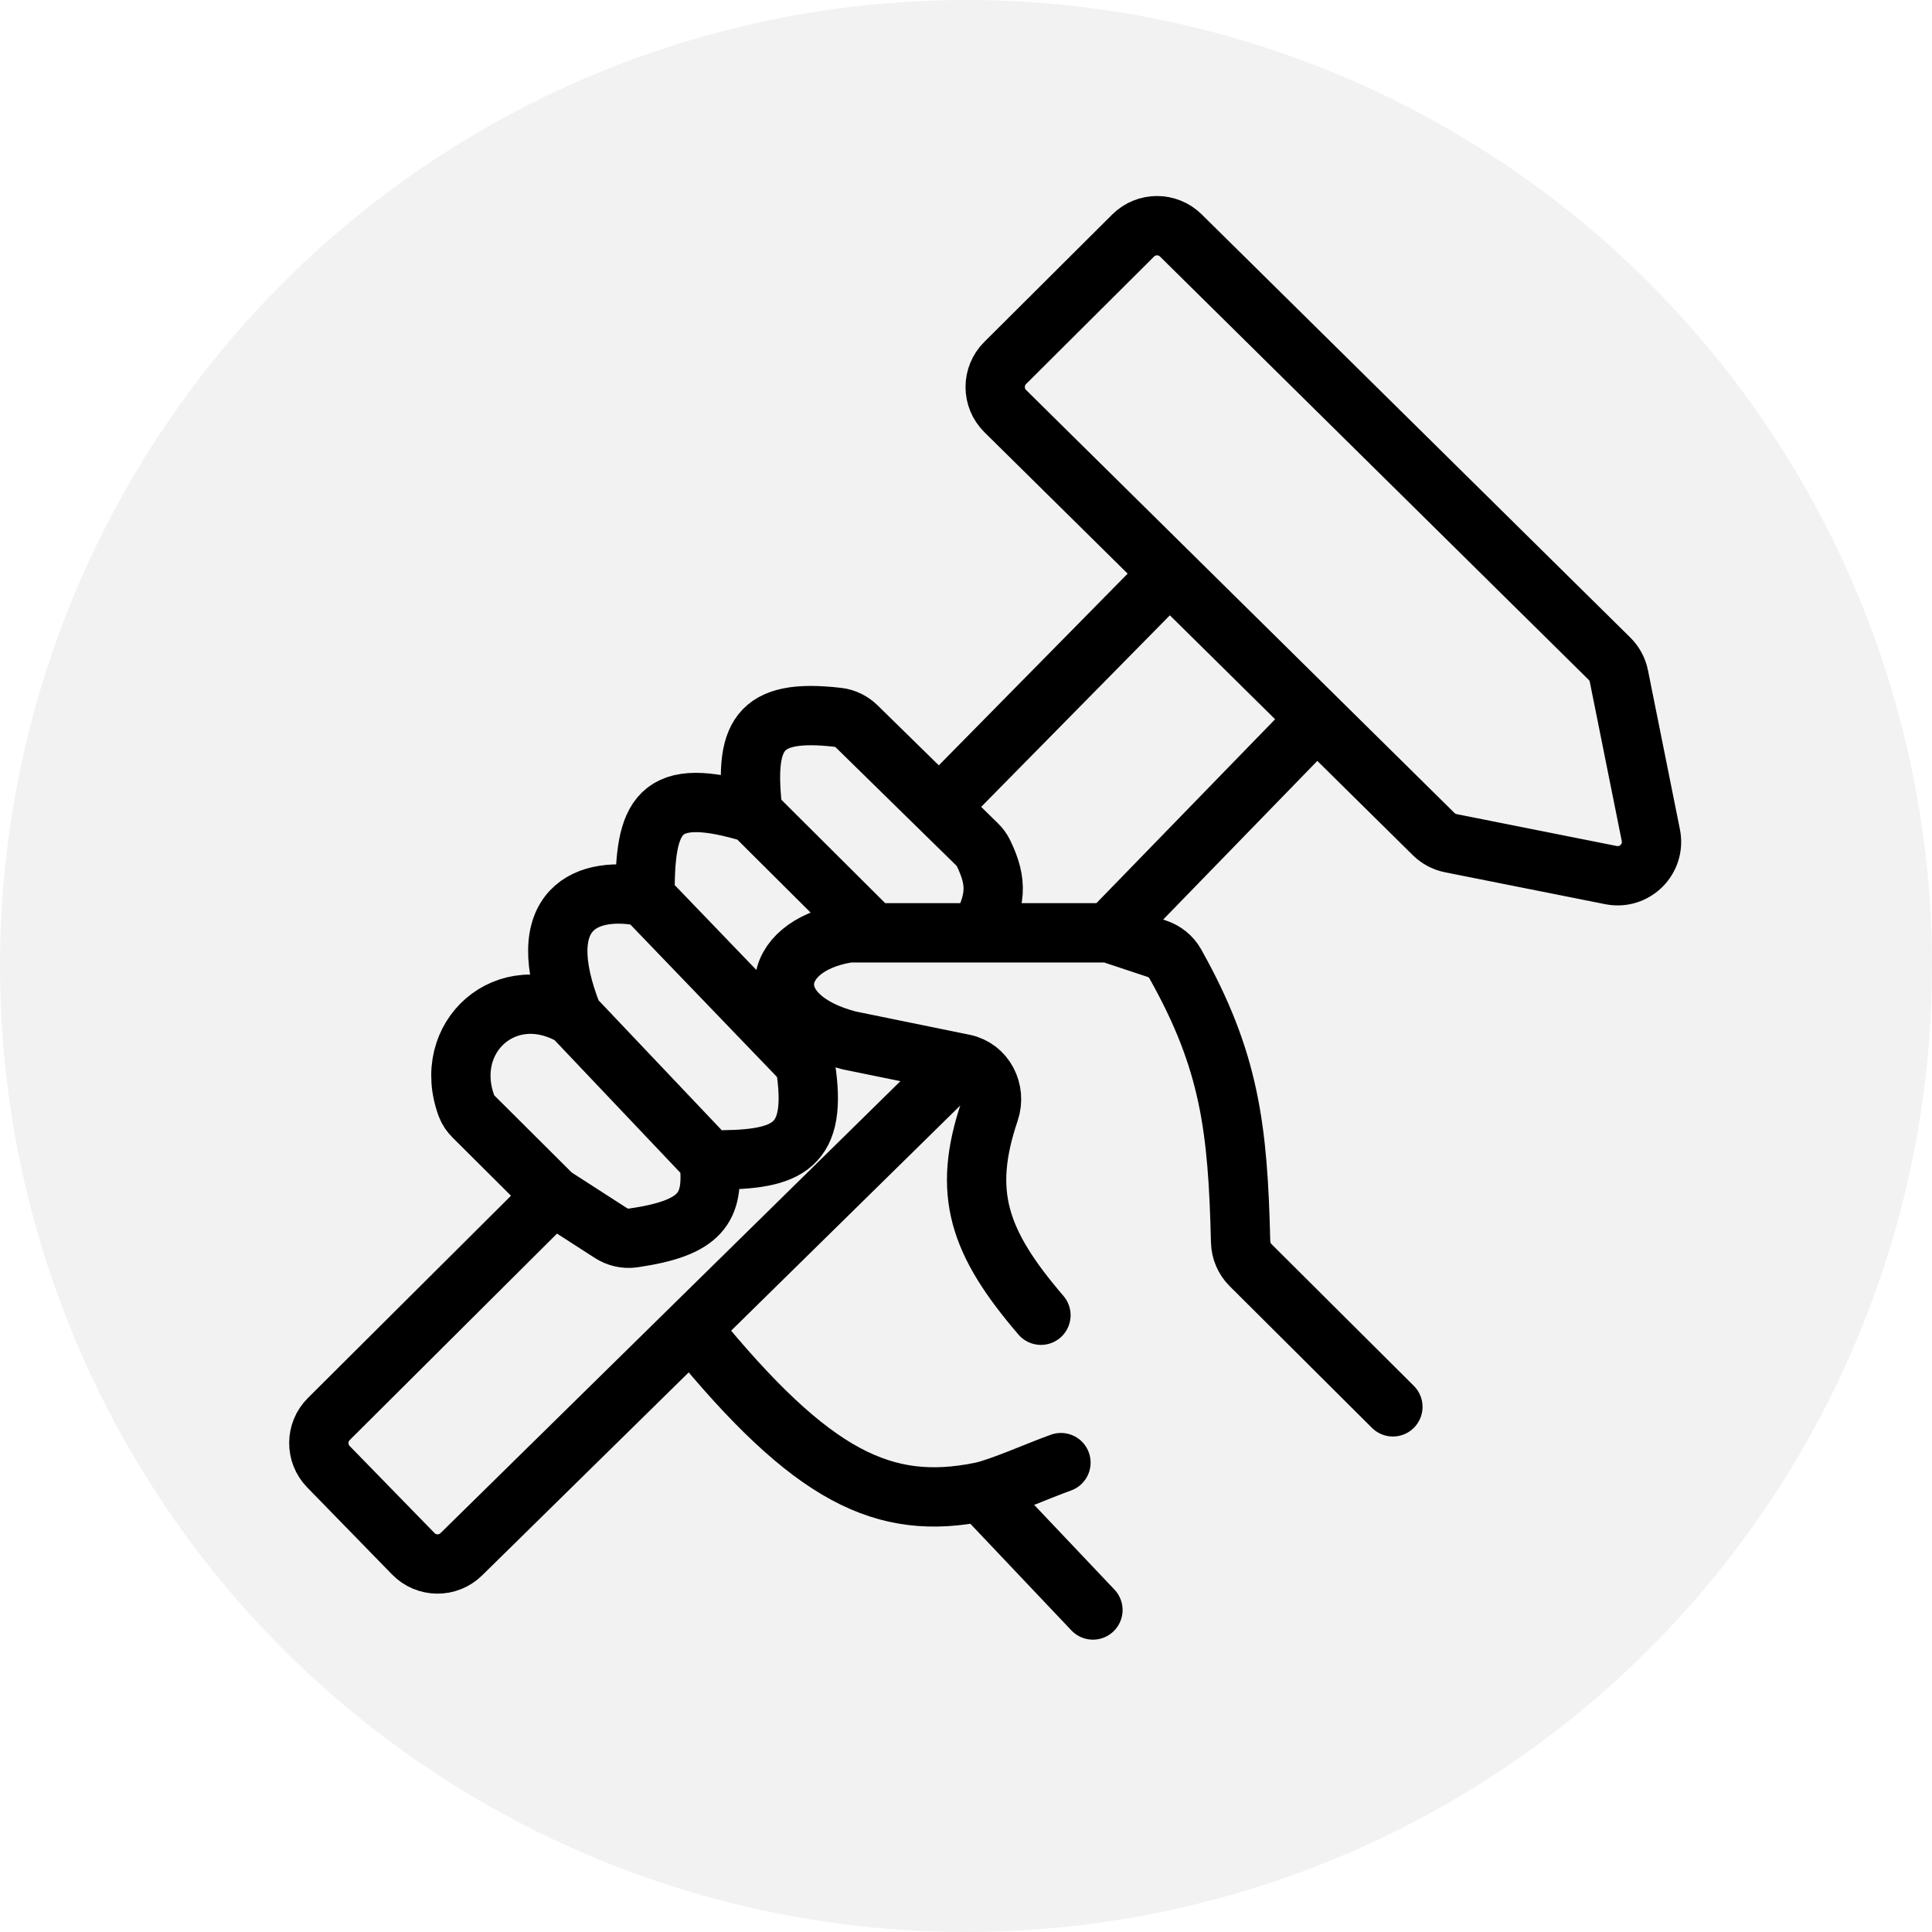 <svg width="228" height="228" viewBox="0 0 228 228" fill="none" xmlns="http://www.w3.org/2000/svg">
<circle cx="114" cy="114" r="114" fill="#E3E3E3" fill-opacity="0.47"/>
<path d="M155.41 84.828L118.634 48.518C117.053 46.956 117.047 44.406 118.622 42.837L133.721 27.799C135.277 26.25 137.791 26.244 139.354 27.787L189.938 77.73C190.505 78.29 190.892 79.007 191.049 79.789L194.819 98.562C195.381 101.36 192.915 103.83 190.116 103.272L171.217 99.508C170.45 99.355 169.745 98.981 169.188 98.431L155.41 84.828ZM155.41 84.828L130.867 110.085M130.867 110.085L136.515 111.96C137.438 112.267 138.222 112.899 138.698 113.747C145.119 125.176 146.085 133.114 146.407 146.545C146.432 147.581 146.853 148.571 147.586 149.302L164.378 166.026M130.867 110.085H115.528M122.844 155.214C115.471 146.614 113.512 140.802 116.777 131.156C117.594 128.74 116.234 126.056 113.734 125.545L113.404 125.478M125.204 172.607C122.691 173.494 117.992 175.6 115.764 176.054M81.782 157.094C95.827 174.342 104.341 178.38 115.764 176.054M115.764 176.054L128.979 190M113.404 125.478L100.189 122.778C89.449 119.987 90.721 111.675 99.891 110.133C100.086 110.1 100.288 110.085 100.486 110.085H115.528M113.404 125.478L54.44 183.424C52.86 184.977 50.318 184.949 48.772 183.362L38.761 173.09C37.231 171.52 37.25 169.011 38.803 167.464L65.263 141.111M65.263 141.111L55.878 131.764C55.53 131.417 55.24 131.01 55.068 130.549C52.013 122.377 59.818 115.385 67.622 119.957M65.263 141.111L72.076 145.502C72.858 146.006 73.797 146.228 74.717 146.094C82.73 144.926 84.346 142.587 83.67 136.88M67.622 119.957L83.67 136.88M67.622 119.957C62.42 106.935 69.51 104.444 76.118 105.855M83.67 136.88C92.581 136.973 96.353 135.731 95.18 126.712C95.076 125.91 94.697 125.166 94.136 124.583L76.118 105.855M76.118 105.855C76.079 96.213 77.531 92.509 88.861 95.983M88.861 95.983L103.021 110.085M88.861 95.983C87.789 86.827 89.32 83.544 98.888 84.657C99.731 84.755 100.515 85.148 101.121 85.742L110.13 94.573M115.528 110.085C117.54 106.367 117.787 104.206 116.049 100.657C115.866 100.283 115.613 99.947 115.315 99.655L110.13 94.573M110.13 94.573V94.573C111.017 94.573 111.867 94.217 112.489 93.585L136.059 69.658" stroke="black" stroke-width="7" stroke-linecap="round"/>
</svg>

